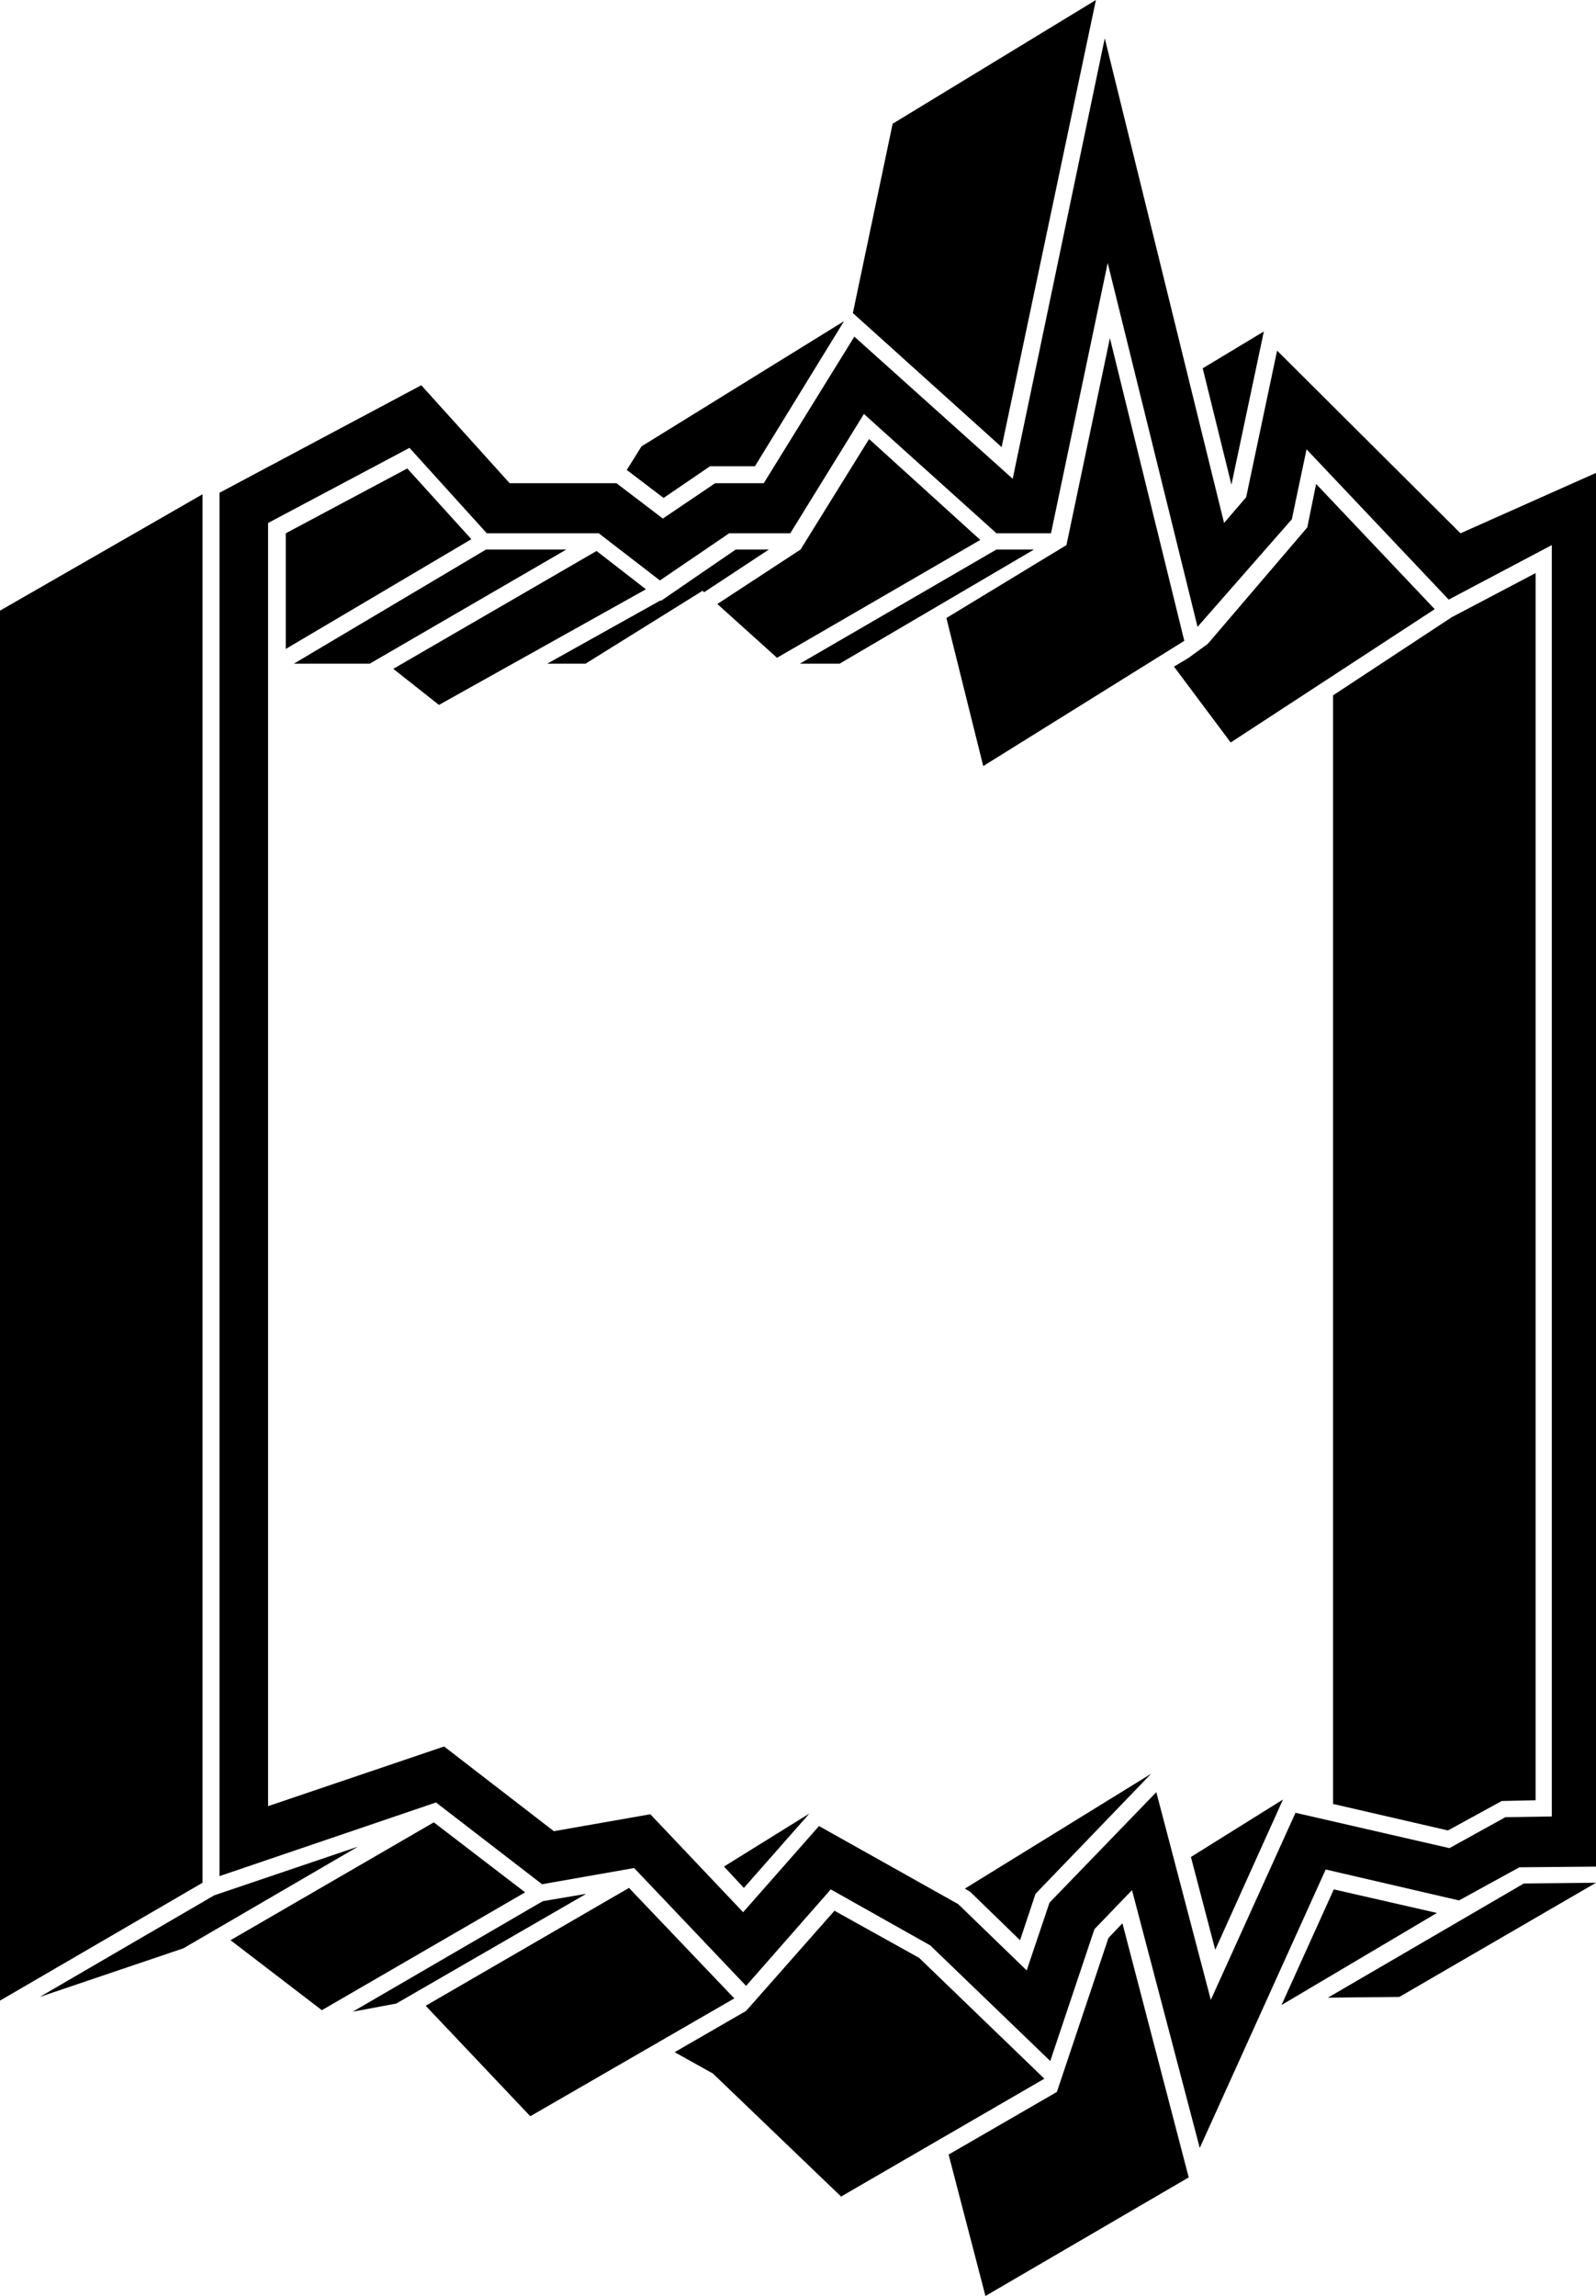 <?xml version="1.0" encoding="utf-8"?>
<!-- Generator: Adobe Illustrator 19.0.0, SVG Export Plug-In . SVG Version: 6.00 Build 0)  -->
<svg version="1.1" id="Layer_1" xmlns="http://www.w3.org/2000/svg" xmlns:xlink="http://www.w3.org/1999/xlink" x="0px" y="0px"
	 viewBox="-251 205.3 216.7 311.7" style="enable-background:new -251 205.3 216.7 311.7;" xml:space="preserve">
<g>
	<polygon points="-42.5,283.1 -53.9,289.1 -70,299.7 -70,450.2 -54.4,453.8 -47.1,449.8 -42.5,449.7 	"/>
	<polygon points="-195.7,268.9 -212.2,277.7 -212.2,293.4 -187,278.5 	"/>
	<polygon points="-200.8,295.4 -174.1,279.9 -185,279.9 -211.1,295.4 	"/>
	<polygon points="-191.4,301 -163.3,285.3 -170,280.1 -197.6,296.1 	"/>
	<polygon points="-89.3,457.4 -86,470 -76.8,449.6 	"/>
	<polygon points="-120,461.7 -119.3,462.1 -112.5,468.7 -110.4,462.4 -94.7,446.1 	"/>
	<polygon points="-152.7,458.7 -150,461.6 -141.1,451.5 	"/>
	<polygon points="-171.5,295.4 -155.6,285.5 -155.4,285.7 -146.6,279.9 -151.1,279.9 -161.3,286.9 -161.3,286.8 -176.7,295.4 	"/>
	<polygon points="-69.9,461.8 -77,477.5 -55.9,465 	"/>
	<polygon points="-117.5,309.3 -90.2,292.3 -100.3,251.2 -106.2,279.3 -122.5,289.2 	"/>
	<polygon points="-83.9,306.1 -56.2,288 -72.3,271 -73.5,276.9 -87,292.7 -89.6,294.6 -91.6,295.8 	"/>
	<polygon points="-137,295.4 -110.6,279.9 -115.7,279.9 -142.4,295.4 	"/>
	<polygon points="-145.5,294.6 -117.9,278.6 -133,264.9 -142.3,279.9 -153.6,287.3 	"/>
	<polygon points="-44.1,461 -70.7,476.5 -61,476.4 -34.3,460.9 	"/>
	<polygon points="-223.5,460.9 -223.5,272.4 -251,288.2 -251,476.9 	"/>
	<polygon points="-115,266 -102.2,205.3 -129.8,222.1 -135.2,247.8 	"/>
	<polygon points="-160.9,272.9 -154.6,268.6 -148.5,268.6 -136.4,248.9 -163.9,265.9 -165.9,269.1 	"/>
	<polygon points="-109.2,487.5 -126.2,471.1 -137.7,464.7 -149.7,478.3 -159.4,483.9 -154.2,486.8 -136.8,503.5 	"/>
	<polygon points="-98.6,466.4 -100.5,468.4 -107.5,489.3 -122.2,497.8 -117.2,517 -89.6,500.9 	"/>
	<polygon points="-79.4,250.3 -87.7,255.3 -83.8,271.1 	"/>
	<polygon points="-165.6,461.6 -193.2,477.6 -179,492.6 -151.3,476.6 	"/>
	<path d="M-44.7,458.8l11.3-0.1V269.1l-19.3,8.6l-24.9-24.8l-4.2,19.9l-3,3.5l-16.2-65.8l-12.5,59.8L-135,251l-12.3,19.9h-6.6
		l-7.1,4.8l-6.3-4.8h-14.5l-12-13.3l-27.4,14.6V460l29.4-10l14.4,11.1l12.5-2.2l15.2,16l11.5-13.1l13.5,7.6l16.3,15.7l6-17.9
		l5.1-5.3l9.2,35l17.1-37.8l18.1,4.2L-44.7,458.8z M-75.1,451.4l-11.5,25.4l-7.4-28.2l-14.5,15l-3.1,9.2l-9.3-9l-18.9-10.6
		l-10.3,11.7l-12.6-13.3l-13.1,2.3l-14.9-11.5l-23.9,8.1V276.3l19.2-10.2l10.5,11.6h15.2l8.3,6.4l9.4-6.4h8.3l10-16.2l18,16.2h7.4
		l7.7-36.7l12.2,49.4l12.8-14.6l2-9.5l19.3,20.4l14-7.4v172.6l-6.3,0.1l-7.6,4.2L-75.1,451.4z"/>
	<polygon points="-226.1,469.8 -202.4,456 -221.9,462.6 -245.6,476.4 	"/>
	<polygon points="-179.7,462.2 -192.1,452.7 -219.7,468.7 -207.3,478.2 	"/>
	<polygon points="-171.4,462.4 -177.3,463.4 -203.1,478.4 -197.2,477.3 	"/>
</g>
</svg>
